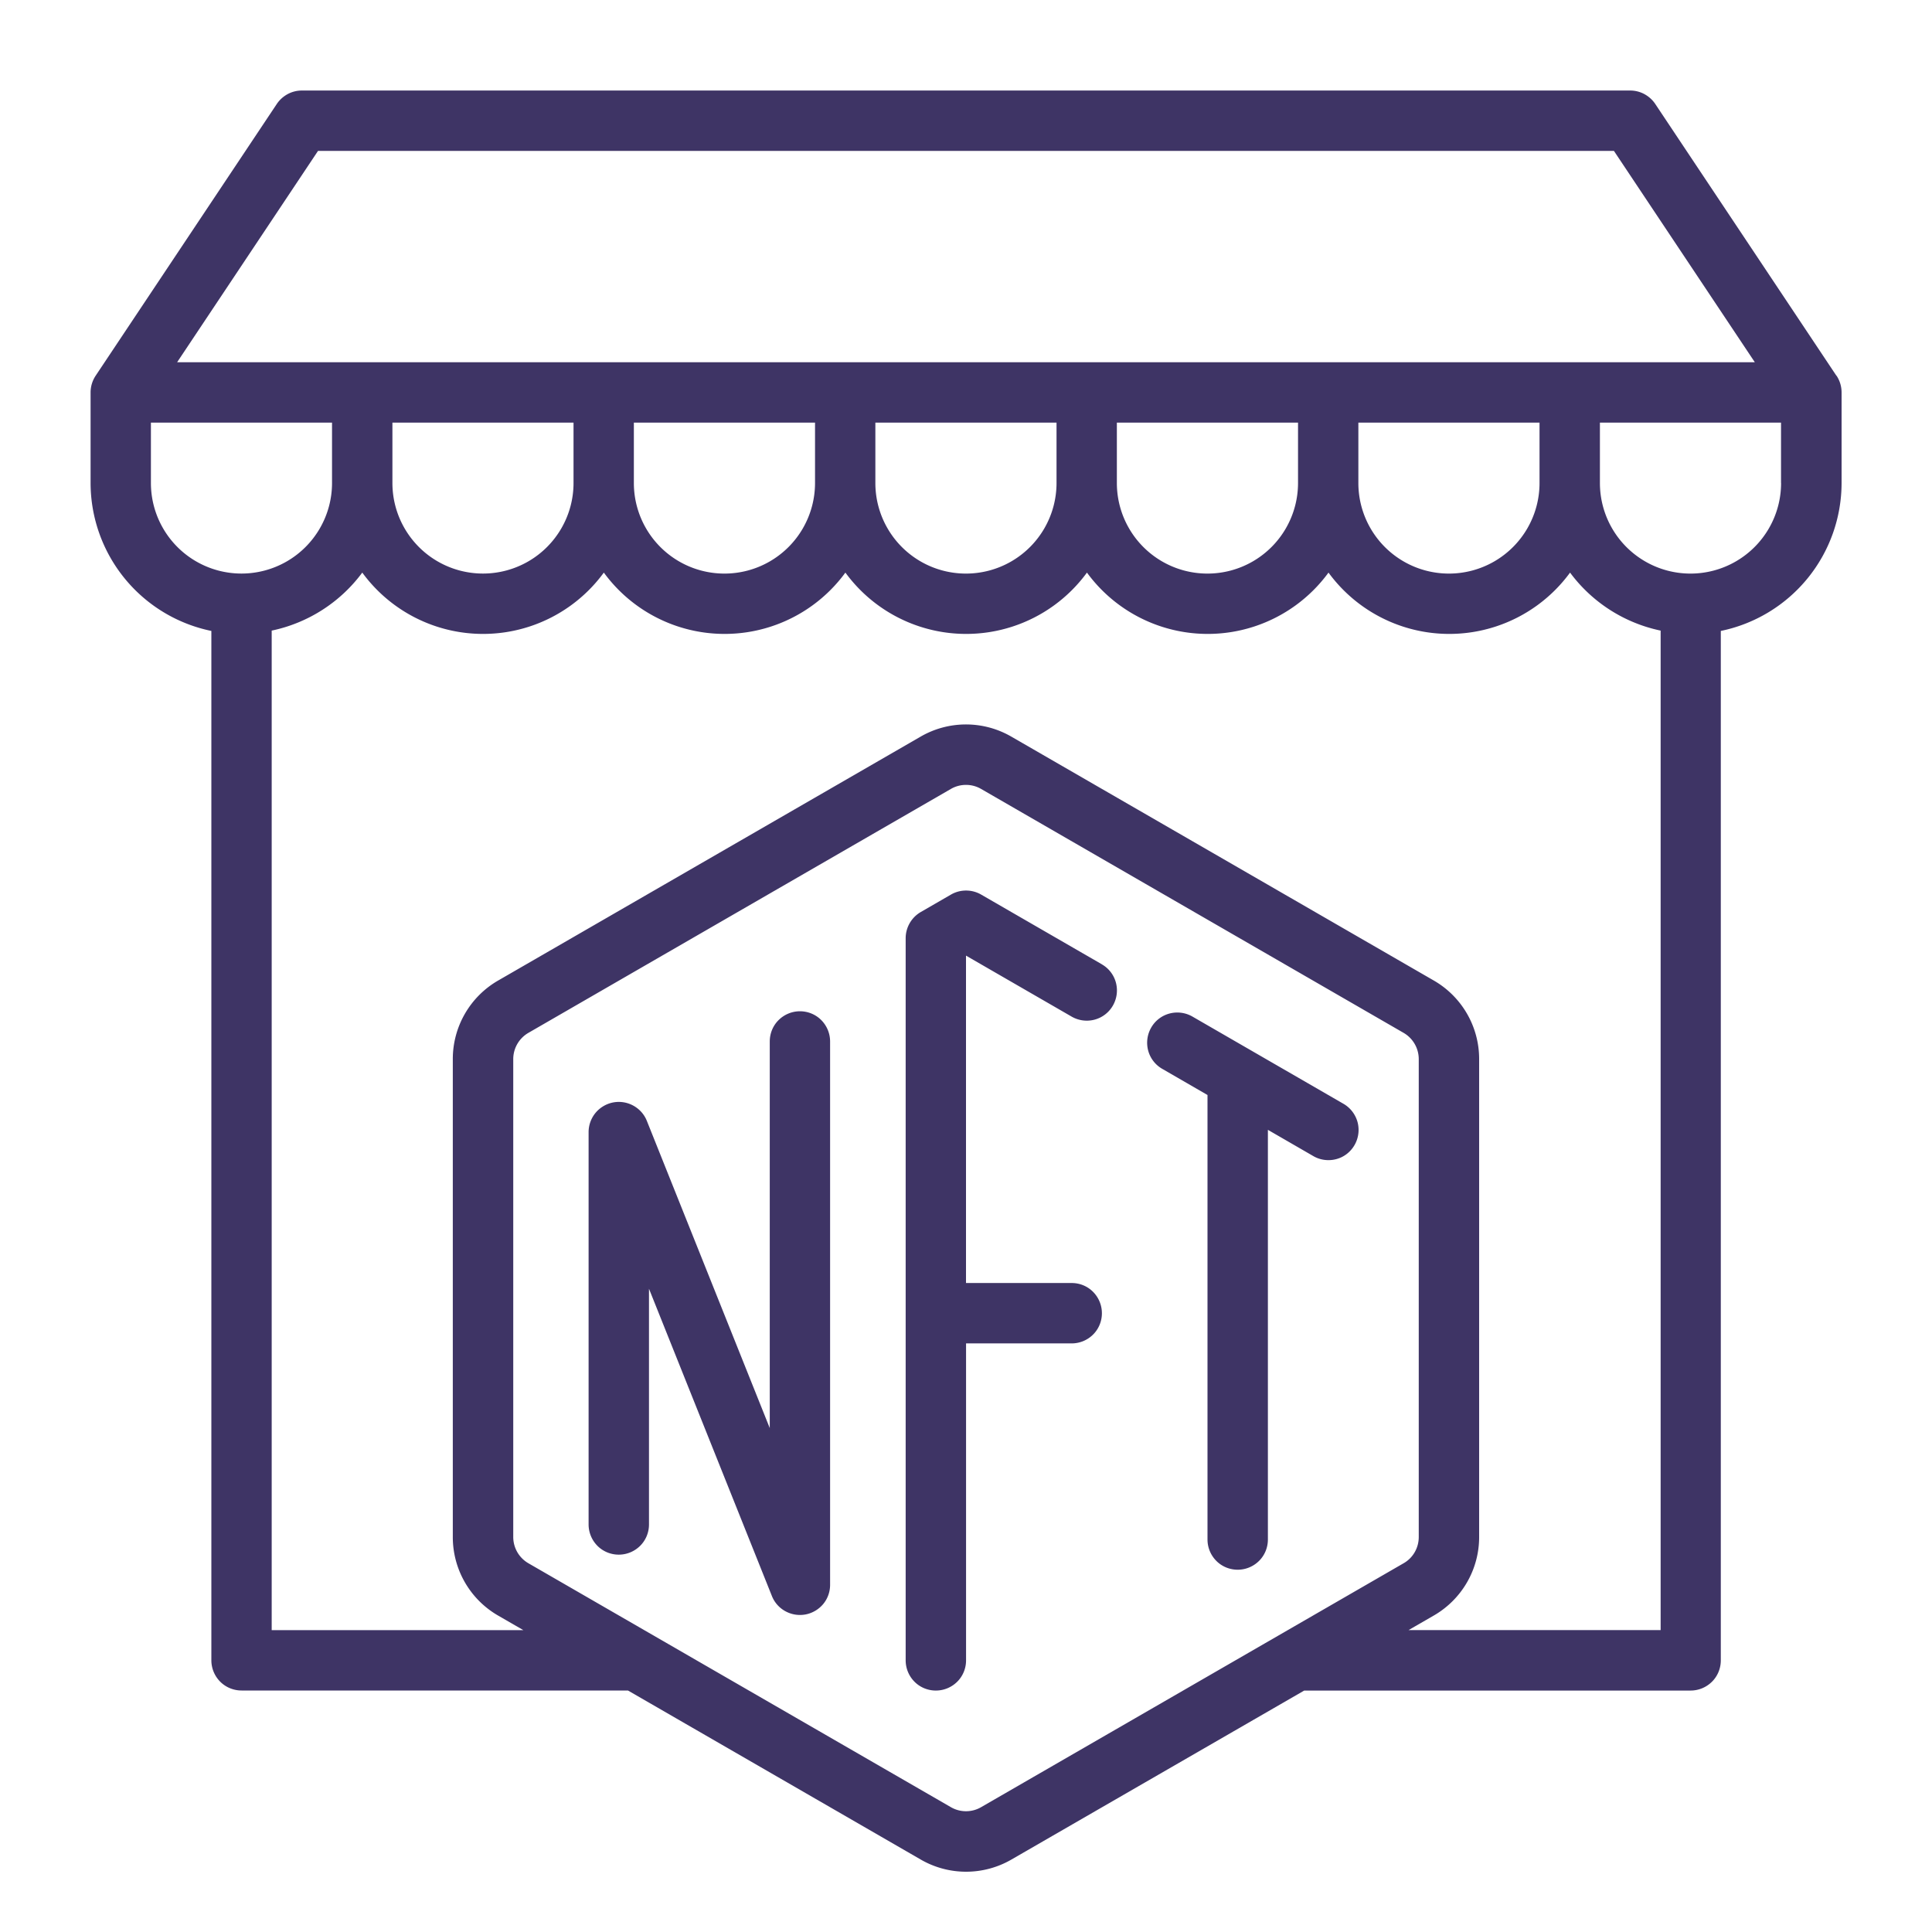 <svg xmlns="http://www.w3.org/2000/svg" width="35" height="35" fill="#3e3465" xmlns:v="https://vecta.io/nano"><path d="M33.268 6.806l-3.281-4.922c-.05-.075-.118-.136-.197-.179a.54.54 0 0 0-.258-.065H5.469a.54.54 0 0 0-.258.065c-.079.043-.147.104-.197.179L1.733 6.806a.55.55 0 0 0-.092.304v1.64a2.74 2.74 0 0 0 2.188 2.68v18.648a.55.55 0 0 0 .16.387c.102.103.242.16.387.16h7l5.305 3.063a1.64 1.64 0 0 0 1.641 0l5.305-3.062h7a.55.55 0 0 0 .387-.16c.103-.102.16-.242.16-.387V11.43a2.74 2.74 0 0 0 2.188-2.68V7.109a.55.55 0 0 0-.092-.304zM5.761 2.734h23.477l2.552 3.828H3.209l2.552-3.828zM27.89 7.656V8.75a1.64 1.64 0 1 1-3.282 0V7.656h3.281zm-4.375 0V8.75a1.64 1.64 0 1 1-3.282 0V7.656h3.281zm-4.375 0V8.75a1.64 1.64 0 1 1-3.282 0V7.656h3.281zm-4.375 0V8.75a1.64 1.64 0 1 1-3.282 0V7.656h3.281zm-4.375 0V8.75a1.64 1.64 0 1 1-3.281 0V7.656h3.281zM2.734 8.75V7.656h3.281V8.75a1.64 1.64 0 1 1-3.281 0zm15.039 23.989c-.083.048-.177.073-.273.073s-.19-.025-.273-.073l-7.656-4.42a.55.55 0 0 1-.273-.474v-8.659a.55.55 0 0 1 .273-.474l7.656-4.42c.083-.048.177-.073.273-.073s.19.025.273.073l7.656 4.42a.55.55 0 0 1 .273.474v8.659a.55.55 0 0 1-.073.274.54.54 0 0 1-.2.2l-7.656 4.42zm7.744-3.208l.459-.265a1.64 1.64 0 0 0 .82-1.422v-8.658a1.64 1.64 0 0 0-.82-1.422l-7.656-4.42a1.64 1.64 0 0 0-1.641 0l-7.656 4.42a1.64 1.64 0 0 0-.82 1.422v8.659a1.64 1.64 0 0 0 .82 1.422l.459.265h-4.56V11.424a2.74 2.74 0 0 0 1.641-1.051 2.71 2.71 0 0 0 4.376 0 2.71 2.71 0 0 0 4.376 0 2.71 2.71 0 0 0 4.376 0 2.71 2.71 0 0 0 4.376 0 2.71 2.71 0 0 0 4.376 0 2.74 2.74 0 0 0 1.641 1.051v18.107h-4.561zM32.266 8.75a1.64 1.64 0 1 1-3.282 0V7.656h3.281V8.75zm-12.305 8.719l-2.187-1.263c-.083-.048-.177-.073-.273-.073s-.19.025-.273.073l-.547.316a.55.55 0 0 0-.274.474v13.083a.55.55 0 0 0 .16.387c.102.103.242.16.387.16a.55.55 0 0 0 .387-.16c.103-.102.16-.242.16-.387v-5.742h1.914a.55.55 0 0 0 .387-.16c.103-.102.16-.242.16-.387a.55.55 0 0 0-.16-.387c-.102-.103-.242-.16-.387-.16H17.5v-5.931l1.914 1.105a.55.55 0 0 0 .415.055c.14-.037.26-.129.332-.255a.55.55 0 0 0 .055-.415c-.037-.14-.129-.26-.255-.332zm4.375 2.526l-2.734-1.579a.55.55 0 0 0-.415-.055c-.14.037-.26.129-.332.255a.55.55 0 0 0-.055.415c.037.14.129.26.255.332l.82.474v8.053a.55.55 0 0 0 .16.387c.102.103.242.16.387.16a.55.55 0 0 0 .387-.16c.103-.102.16-.242.16-.387v-7.422l.82.474a.54.54 0 0 0 .203.07.55.55 0 0 0 .214-.013.53.53 0 0 0 .192-.094.55.55 0 0 0 .195-.578.55.55 0 0 0-.257-.332zm-9.844-1.675a.55.55 0 0 0-.387.16c-.103.102-.16.242-.16.387v7.004l-2.227-5.566c-.047-.118-.134-.215-.246-.276s-.241-.081-.365-.057-.237.091-.318.188a.55.55 0 0 0-.126.348v7.109a.55.55 0 0 0 .16.387c.102.103.242.16.387.16a.55.55 0 0 0 .387-.16c.103-.102.16-.242.16-.387v-4.27l2.227 5.567a.54.54 0 0 0 .246.276.55.55 0 0 0 .365.057c.124-.024.237-.091.318-.188s.125-.221.125-.348v-9.844a.55.55 0 0 0-.16-.387c-.102-.103-.242-.16-.387-.16z"/></svg>